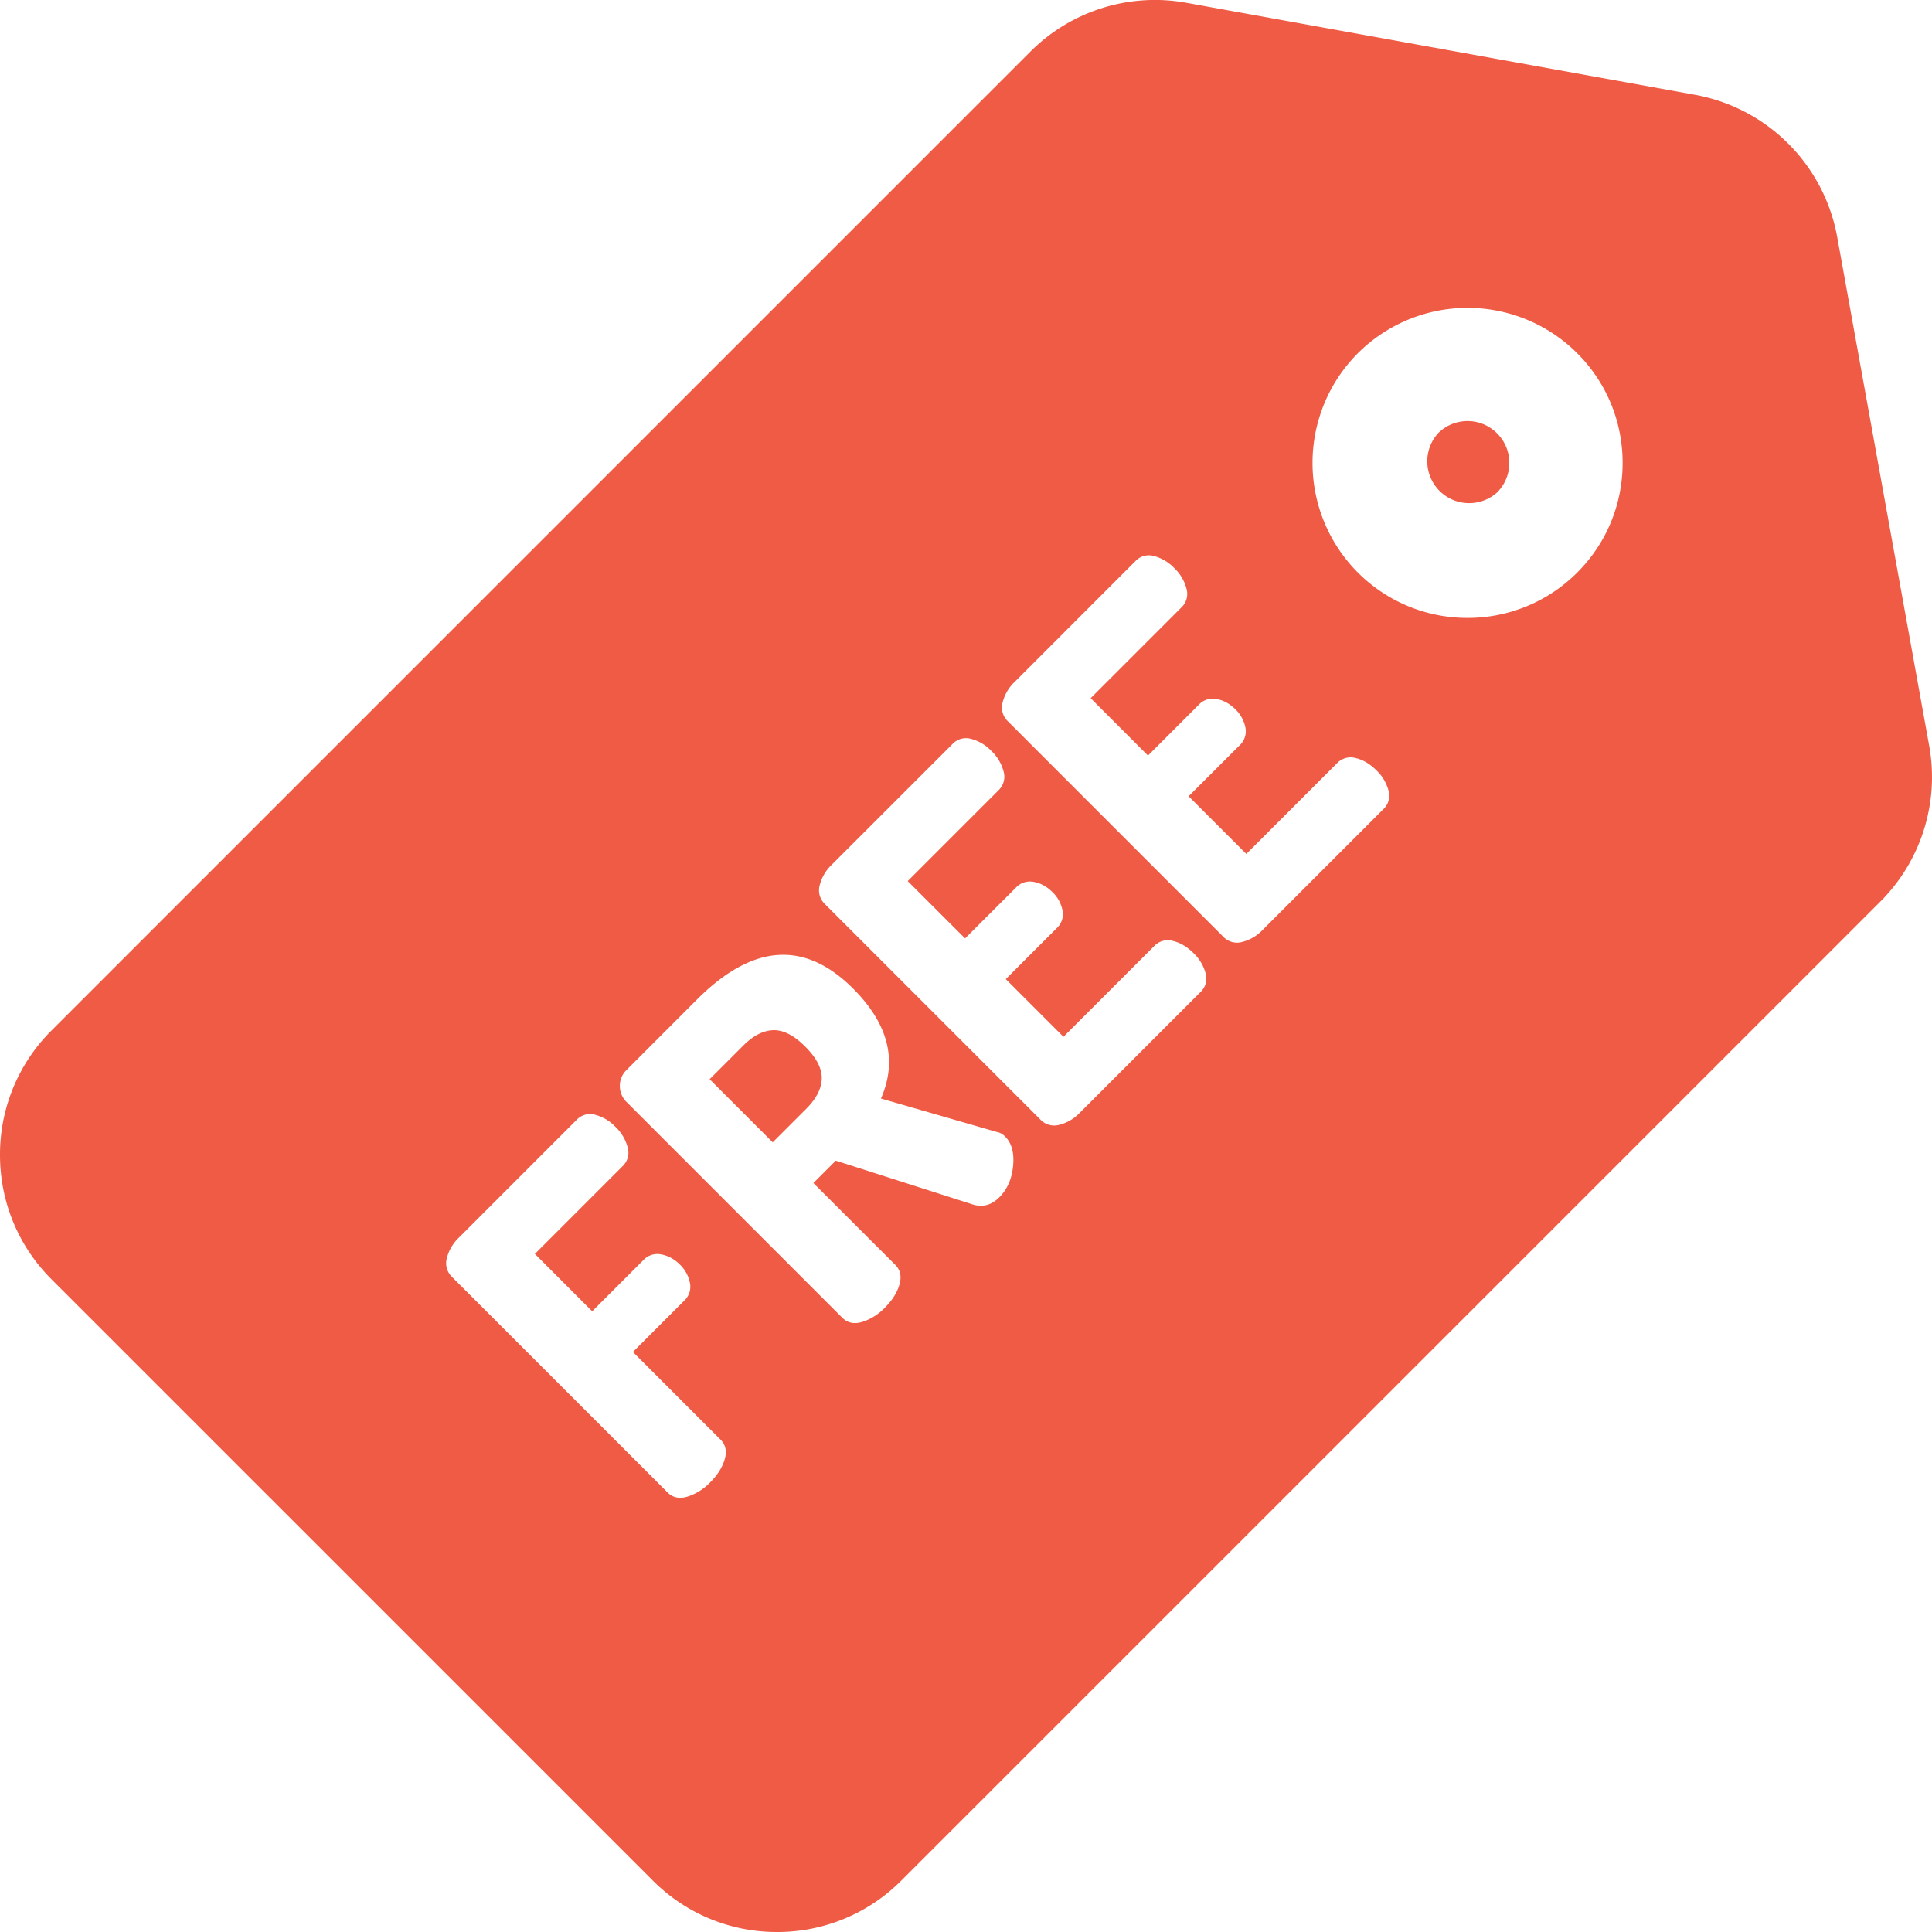 <svg width="42" height="42" fill="none" xmlns="http://www.w3.org/2000/svg"><g clip-path="url(#clip0)" fill="#EF5B44"><path d="M32.545 9.421a.906.906 0 00-1.285 0 .91.91 0 001.285 1.285.902.902 0 00.266-.643.902.902 0 00-.266-.642zM17.506 22.753c-.246-.246-.478-.365-.697-.358-.219.008-.436.12-.652.336l-.73.73 1.371 1.372.73-.73c.217-.217.329-.434.336-.653.007-.219-.112-.451-.358-.697z"/><path d="M41.939 16.213L39.938 5.145a3.841 3.841 0 00-3.083-3.083L25.787.06a3.825 3.825 0 00-3.384 1.059L1.12 22.402A3.8 3.8 0 000 25.106c0 1.022.398 1.982 1.12 2.705L14.19 40.88A3.799 3.799 0 0016.892 42a3.799 3.799 0 002.704-1.12L40.88 19.597a3.826 3.826 0 001.059-3.384zM15.754 31.725c-.051.175-.156.34-.313.498a1.183 1.183 0 01-.498.313c-.175.052-.318.021-.431-.092l-4.684-4.683a.412.412 0 01-.114-.41.925.925 0 01.262-.446l2.559-2.56a.401.401 0 01.406-.11.94.94 0 01.435.258.949.949 0 01.27.454.405.405 0 01-.108.402l-1.91 1.91 1.246 1.247 1.114-1.114a.415.415 0 01.387-.122c.15.027.287.102.41.225a.753.753 0 01.213.391.412.412 0 01-.125.391l-1.114 1.114 1.903 1.903c.113.113.144.257.092.431zm6.27-6.38c-.027.283-.127.51-.3.683-.171.172-.365.223-.582.154l-2.972-.951-.487.487 1.778 1.777c.113.113.143.257.092.432-.052.175-.156.34-.314.498a1.184 1.184 0 01-.497.313c-.175.052-.319.021-.432-.092l-4.69-4.691a.48.48 0 01-.145-.343.478.478 0 01.152-.358l1.526-1.527c1.21-1.21 2.341-1.288 3.393-.236.767.768.969 1.564.605 2.39l2.53.73c.059.01.115.042.17.096.142.143.2.355.173.638zm4.075-3.78l-2.626 2.626a.925.925 0 01-.446.262.413.413 0 01-.41-.115l-4.683-4.683a.413.413 0 01-.114-.41.925.925 0 01.261-.446l2.626-2.625a.402.402 0 01.406-.111.94.94 0 01.435.258.947.947 0 01.27.454.405.405 0 01-.108.402l-1.977 1.977L20.98 20.4l1.107-1.106a.415.415 0 01.387-.122c.15.027.286.102.409.225a.753.753 0 01.214.39.412.412 0 01-.126.392l-1.106 1.106 1.254 1.254 1.977-1.977a.405.405 0 01.401-.107c.16.037.311.127.454.27a.935.935 0 01.258.435.401.401 0 01-.11.405zm3.975-3.975l-2.626 2.626a.926.926 0 01-.446.262.412.412 0 01-.41-.115L21.91 15.68a.413.413 0 01-.114-.41.925.925 0 01.262-.446l2.625-2.626a.401.401 0 01.406-.11.94.94 0 01.435.258.947.947 0 01.27.454.405.405 0 01-.108.402l-1.976 1.976 1.246 1.247 1.107-1.107a.415.415 0 01.387-.121c.15.027.286.102.409.225a.753.753 0 01.214.39.412.412 0 01-.125.391L25.84 17.31l1.254 1.254 1.977-1.977a.405.405 0 01.401-.107c.16.037.311.127.454.27a.937.937 0 01.258.434.4.4 0 01-.11.406zm4.213-5.143a3.36 3.36 0 01-2.384.986 3.36 3.36 0 01-2.384-.986 3.375 3.375 0 010-4.768 3.375 3.375 0 014.768 0c.636.637.987 1.484.987 2.384 0 .9-.35 1.747-.987 2.384z"/></g><defs><clipPath id="clip0"><path fill="#fff" d="M0 0h42v42H0z"/></clipPath></defs></svg>
